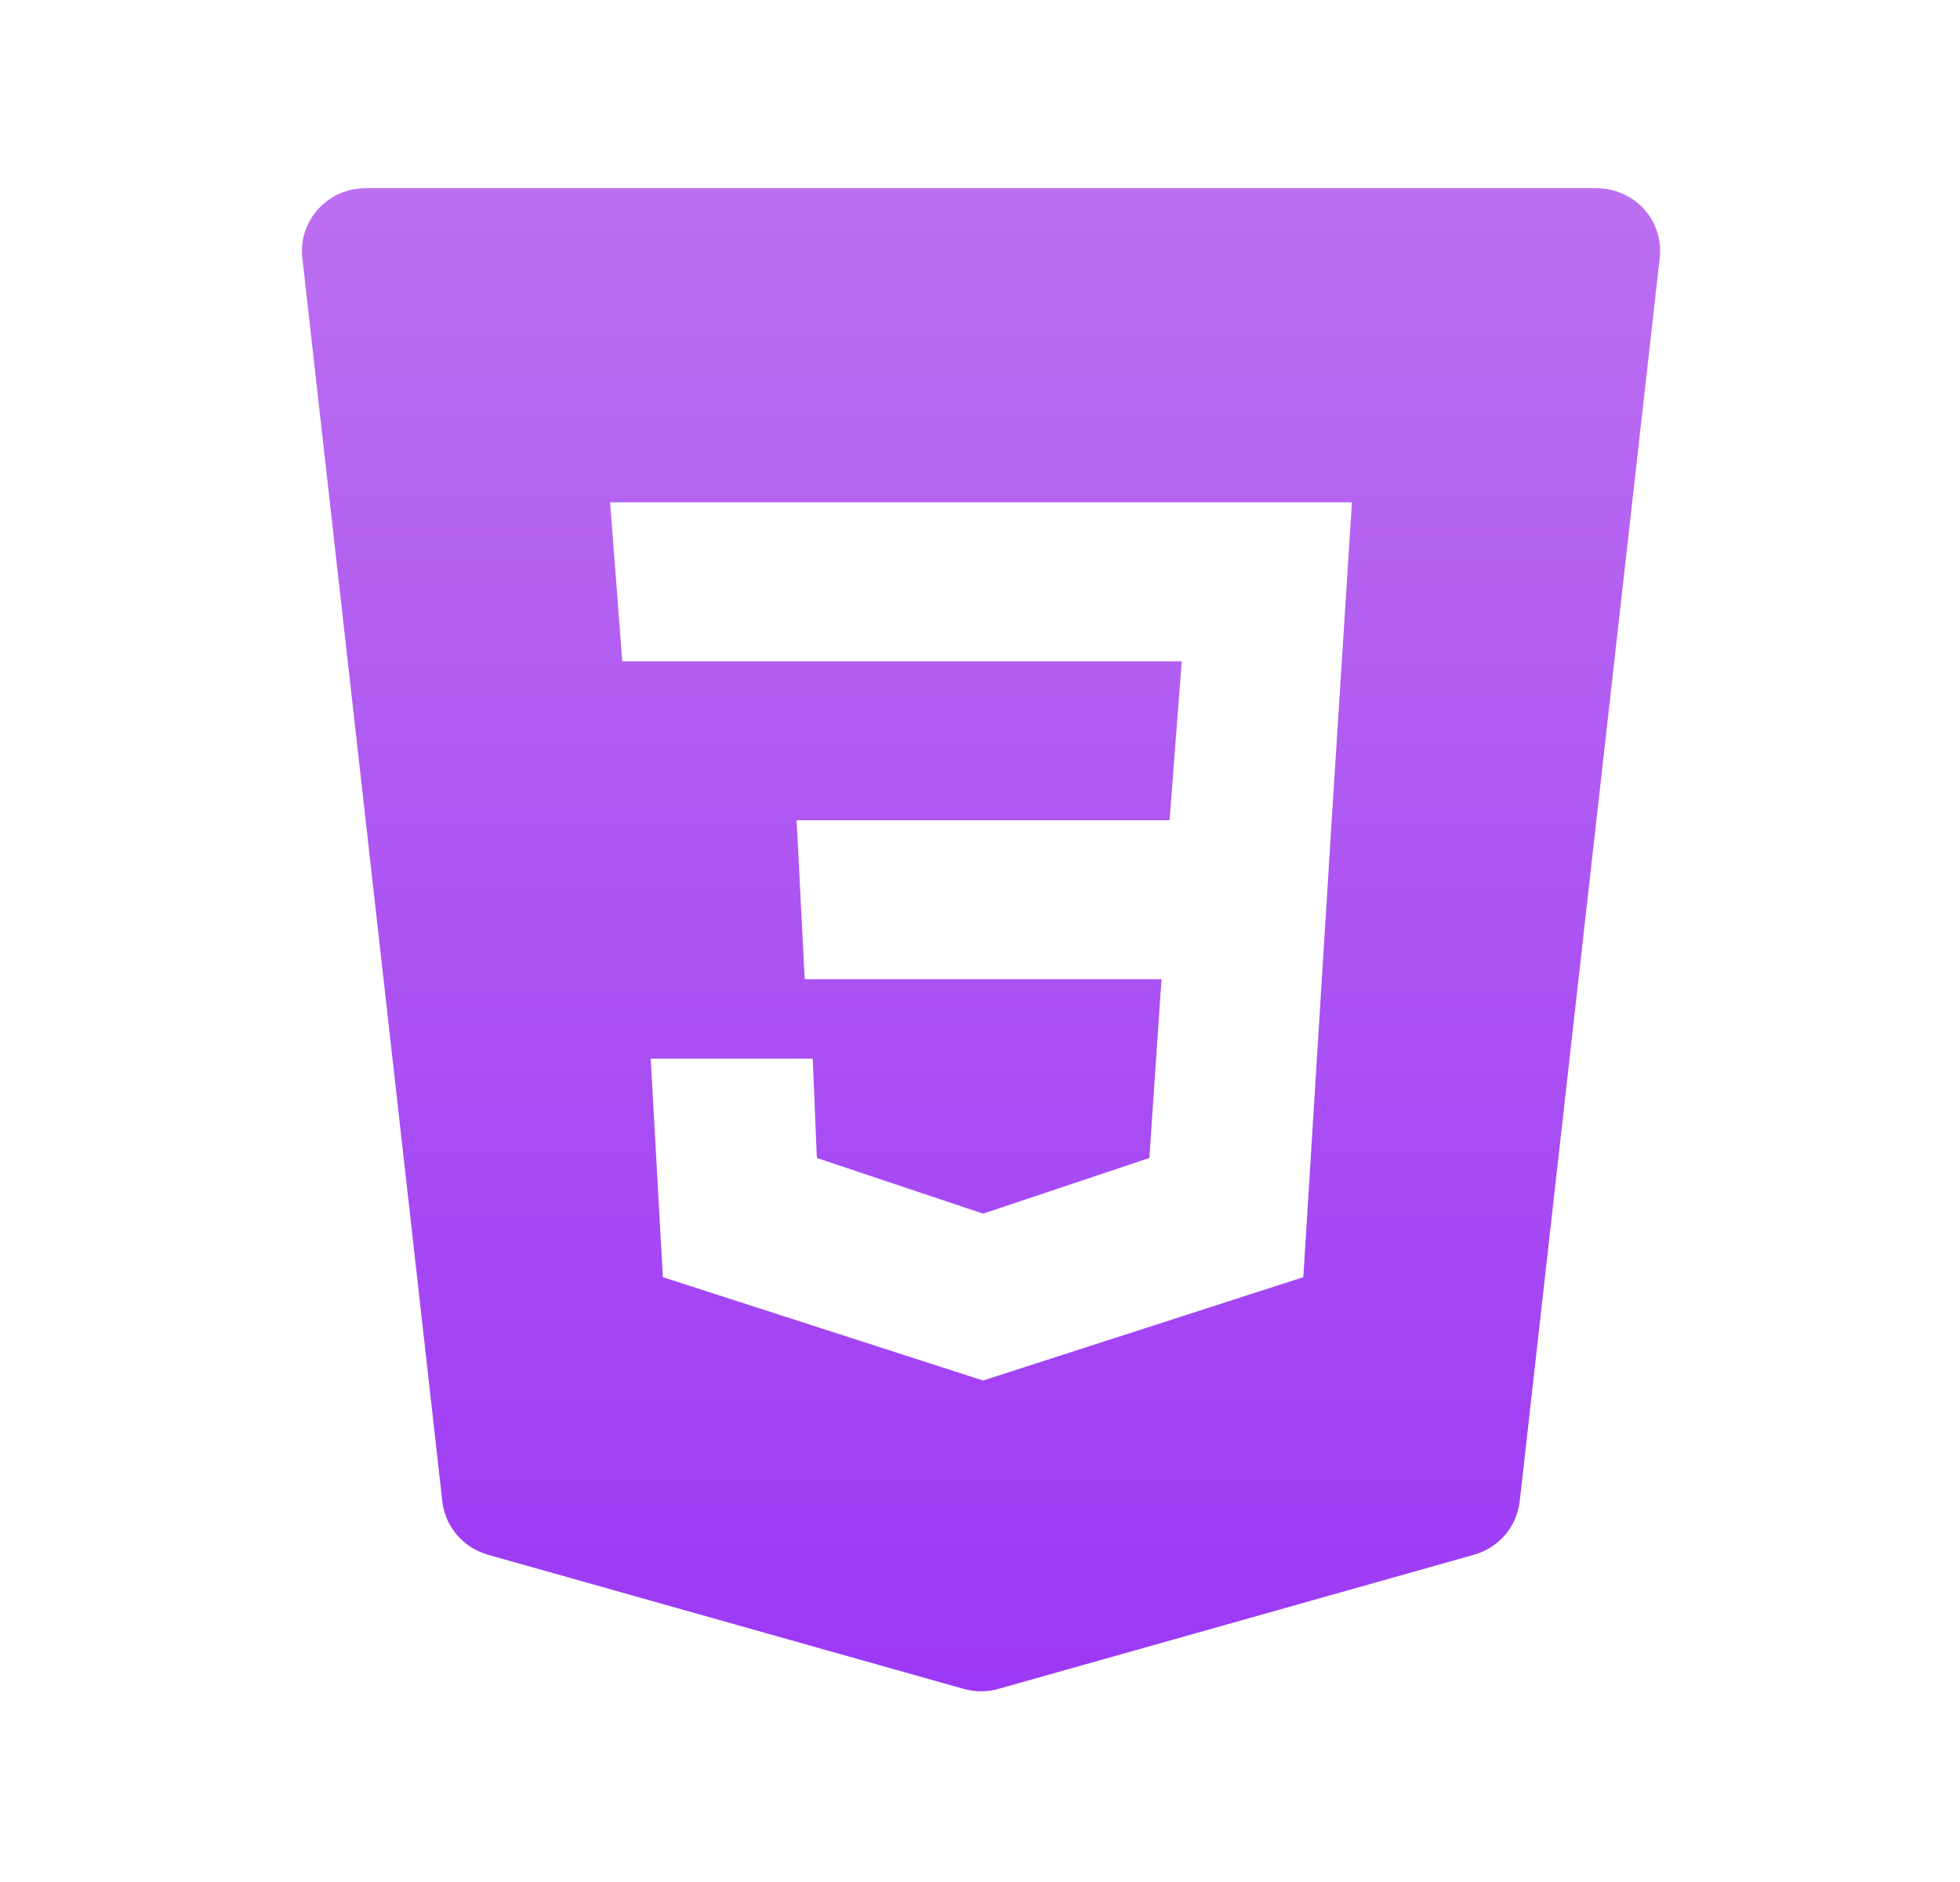 <svg width="25" height="24" viewBox="0 0 25 24" fill="none" xmlns="http://www.w3.org/2000/svg">
<path d="M20.969 2.666C20.814 2.497 20.595 2.4 20.364 2.4H4.662C4.432 2.4 4.212 2.497 4.058 2.666C3.904 2.836 3.831 3.062 3.856 3.288L5.642 19.146C5.678 19.469 5.909 19.738 6.225 19.827L12.29 21.537C12.363 21.558 12.438 21.568 12.513 21.568C12.587 21.568 12.663 21.558 12.736 21.537L18.8 19.827C19.117 19.738 19.347 19.469 19.384 19.146L21.17 3.288C21.196 3.062 21.123 2.836 20.969 2.666ZM16.986 10.459L16.624 16.287L12.539 17.605L8.455 16.287L8.3 13.5H10.367L10.419 14.767L12.539 15.477L14.66 14.767L14.815 12.487H10.264L10.161 10.46H14.918L15.073 8.433H7.937L7.782 6.405H17.244L16.986 10.459Z" fill="url(#paint0_linear_227_143)"/>
<defs>
<linearGradient id="paint0_linear_227_143" x1="12.513" y1="2.4" x2="12.513" y2="21.568" gradientUnits="userSpaceOnUse">
<stop stop-color="#BC6FF1"/>
<stop offset="1" stop-color="#9C38F5"/>
</linearGradient>
</defs>
</svg>
